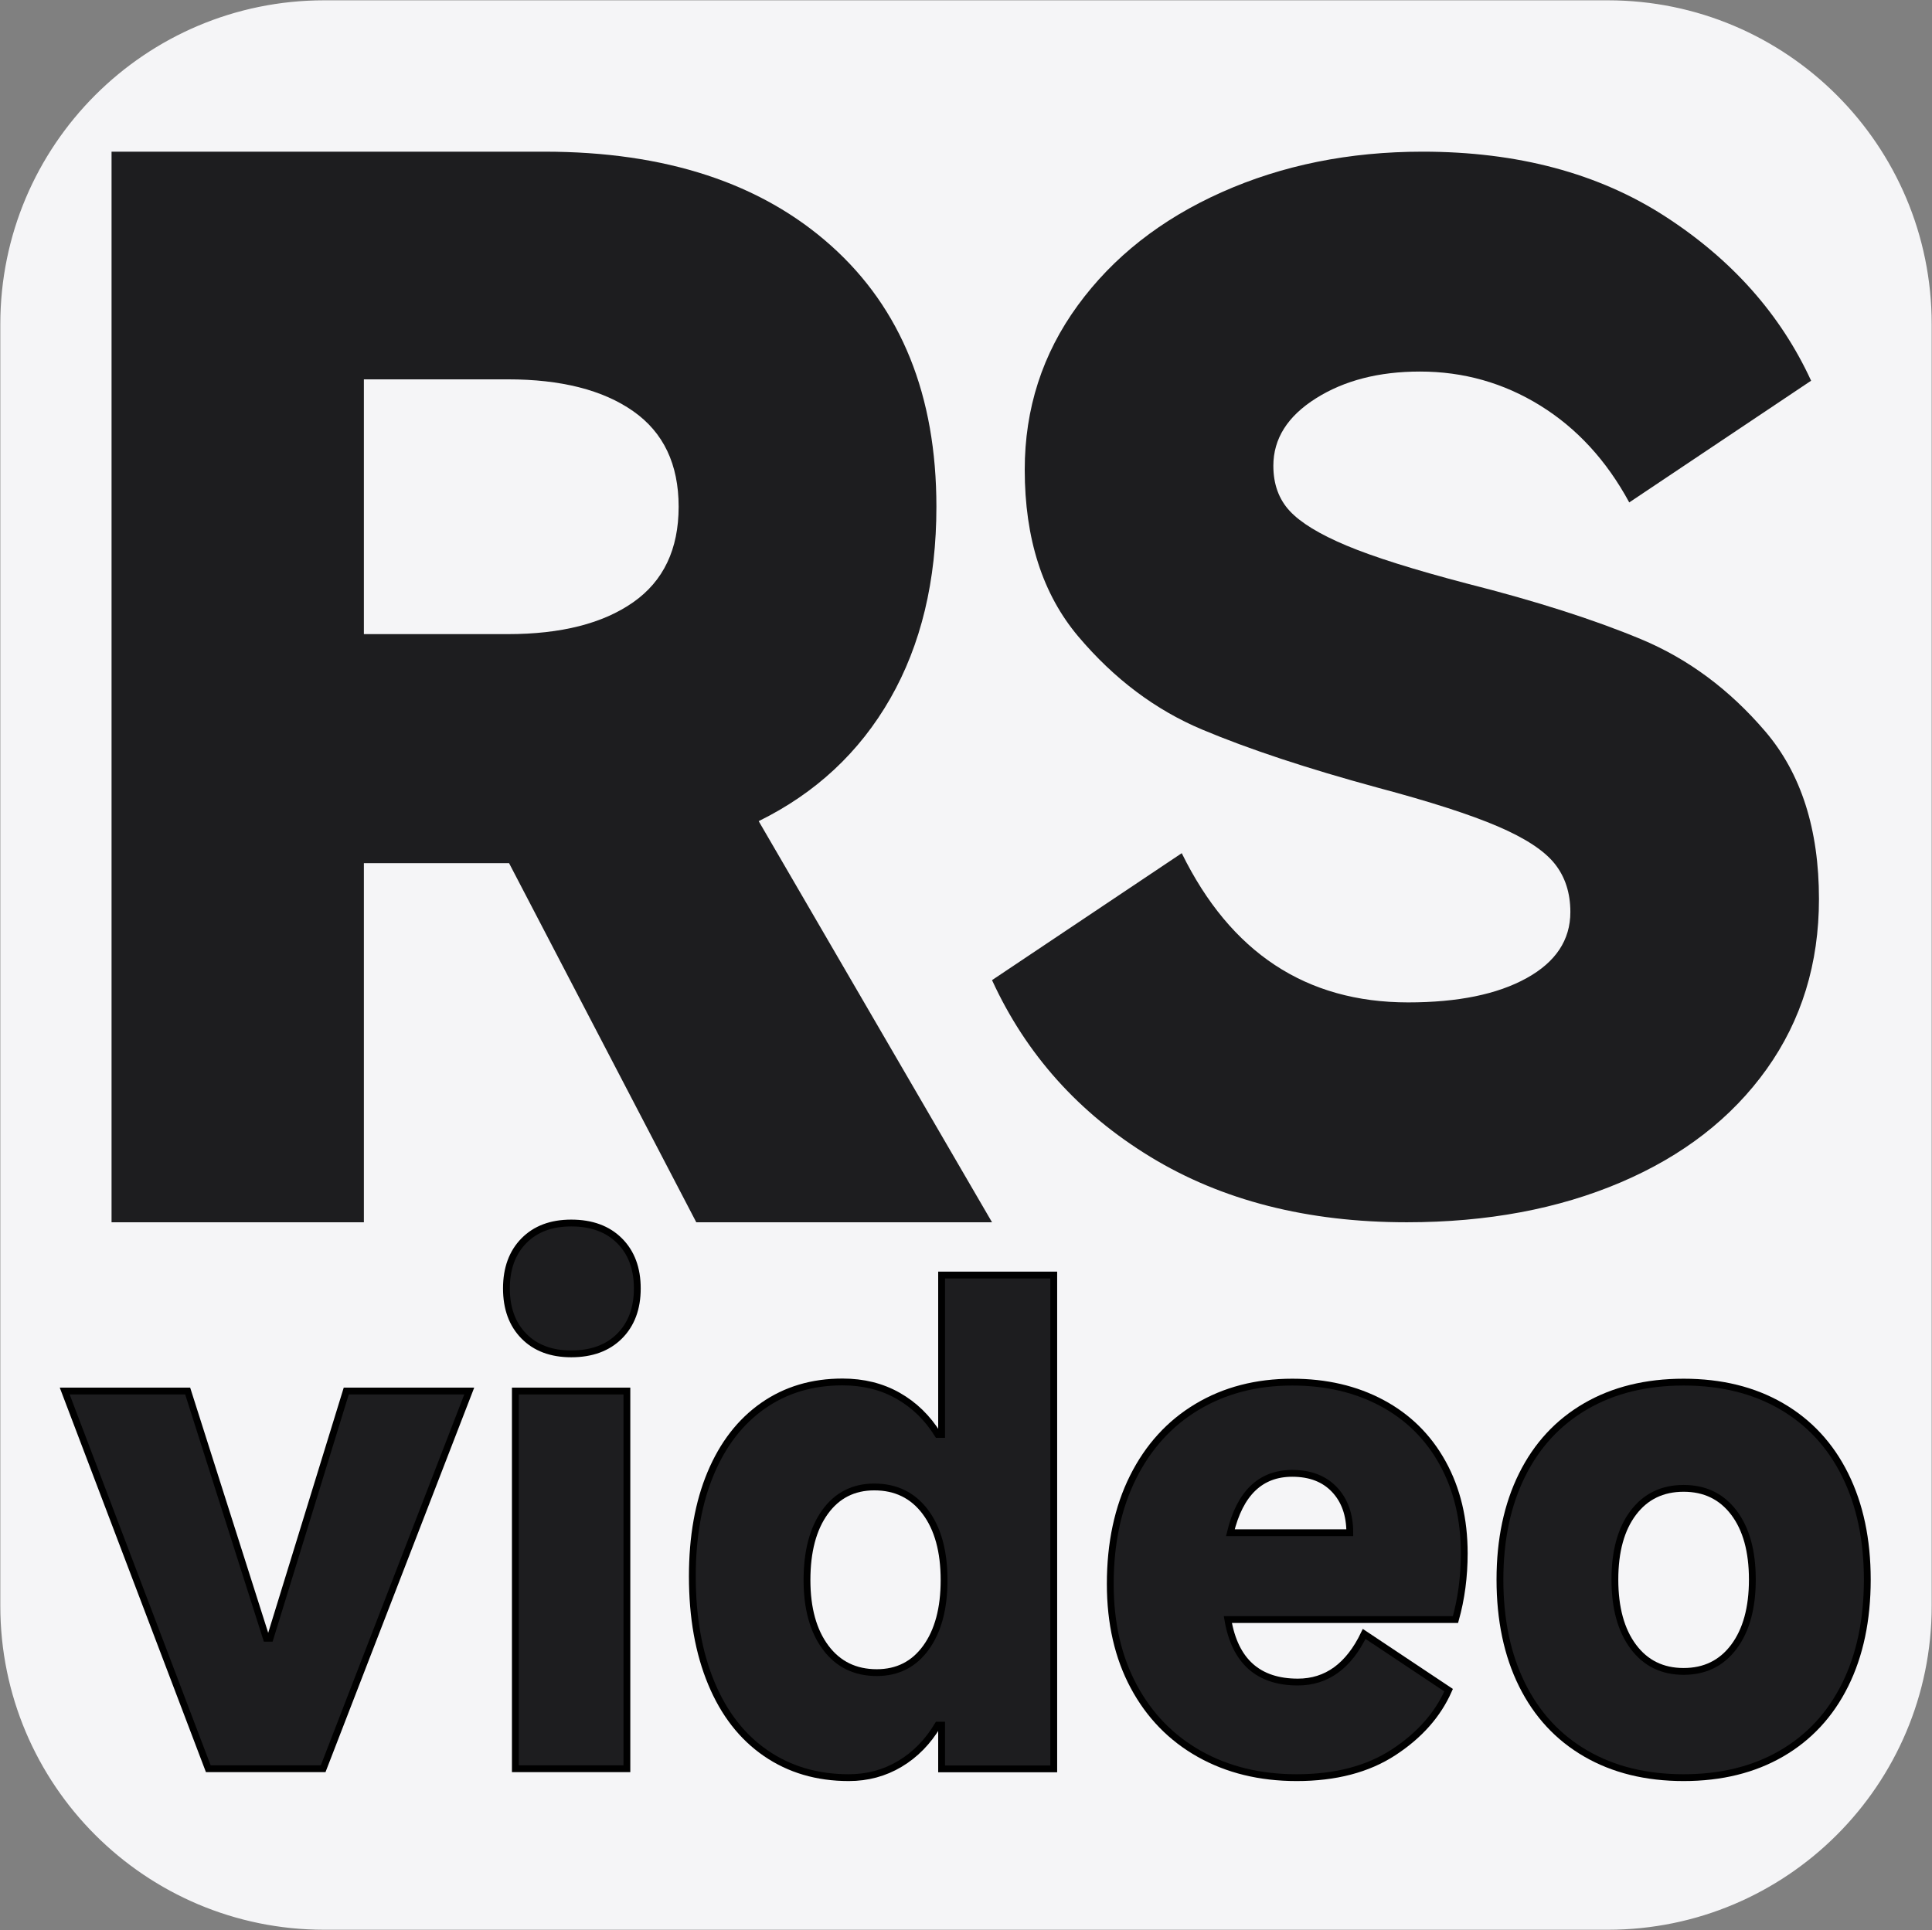 <svg width="1299" height="1298" xmlns="http://www.w3.org/2000/svg" xmlns:xlink="http://www.w3.org/1999/xlink" xml:space="preserve" overflow="hidden"><rect width="100%" height="100%" fill="#808080" stroke="none"/><g transform="translate(-1551 -589)"><path d="M1553.5 807.004C1553.5 687.985 1649.98 591.5 1769 591.5L2632 591.5C2751.02 591.5 2847.5 687.985 2847.5 807.004L2847.5 1669C2847.5 1788.02 2751.02 1884.5 2632 1884.5L1769 1884.5C1649.98 1884.5 1553.5 1788.02 1553.5 1669Z" stroke="#F5F5F7" stroke-width="4.583" stroke-miterlimit="8" fill="#F5F5F7" fill-rule="evenodd"/><path d="M2507.44 691C2571.36 691 2625.76 705.523 2670.63 734.57 2715.5 763.616 2748.19 800.437 2768.72 845.034L2646.44 926.892C2631.19 898.726 2611.25 877.015 2586.61 861.758 2561.98 846.501 2535 838.873 2505.68 838.873 2478.11 838.873 2454.8 844.887 2435.74 856.917 2416.68 868.946 2407.15 884.056 2407.15 902.247 2407.15 914.57 2410.81 924.692 2418.14 932.614 2425.47 940.535 2438.23 948.31 2456.41 955.939 2474.59 963.567 2501.57 972.076 2537.35 981.465 2583.68 993.201 2622.68 1005.67 2654.35 1018.87 2686.03 1032.08 2713.88 1052.76 2737.93 1080.93 2761.98 1109.09 2774 1146.65 2774 1193.59 2774 1237.01 2762.27 1275.16 2738.81 1308.02 2715.35 1340.88 2682.65 1366.26 2640.72 1384.15 2598.78 1402.05 2550.84 1411 2496.88 1411 2430.02 1411 2372.54 1396.33 2324.45 1366.99 2276.36 1337.65 2240.87 1298.04 2218 1248.16L2345.56 1162.78C2378.41 1229.68 2429.14 1263.13 2497.76 1263.13 2531.19 1263.13 2557.73 1257.7 2577.38 1246.84 2597.02 1235.99 2606.85 1221.17 2606.85 1202.39 2606.85 1189.48 2603.33 1178.63 2596.29 1169.83 2589.25 1161.02 2576.5 1152.66 2558.02 1144.74 2539.55 1136.82 2512.72 1128.16 2477.53 1118.78 2430.02 1105.87 2390.58 1092.81 2359.2 1079.61 2327.82 1066.4 2300.11 1045.57 2276.06 1017.11 2252.02 988.653 2239.99 951.245 2239.99 904.887 2239.99 863.812 2251.87 826.99 2275.62 794.423 2299.38 761.856 2331.63 736.477 2372.4 718.286 2413.16 700.095 2458.17 691 2507.44 691Z" fill="#1D1D1F" fill-rule="evenodd"/><path d="M1626 691 1916.98 691C1998.47 691 2062.78 712.114 2109.91 754.342 2157.04 796.57 2180.6 855.05 2180.6 929.785 2180.6 979.607 2170.26 1022.59 2149.59 1058.75 2128.91 1094.9 2099.42 1122.39 2061.11 1141.23L2218 1411 2019.15 1411 1893.27 1169.48 1795.66 1169.48 1795.66 1411 1626 1411 1626 691ZM1795.66 844.114 1795.66 1015.46 1892.35 1015.46C1928.23 1015.46 1956.36 1008.32 1976.73 994.038 1997.1 979.76 2007.29 958.342 2007.29 929.785 2007.29 901.228 1997.1 879.81 1976.73 865.532 1956.36 851.253 1928.23 844.114 1892.35 844.114L1795.66 844.114Z" fill="#1D1D1F" fill-rule="evenodd"/><path d="M1935.08 1411.5C1948.77 1411.5 1959.6 1415.48 1967.56 1423.44 1975.52 1431.4 1979.5 1442.09 1979.5 1455.5 1979.5 1468.91 1975.52 1479.6 1967.56 1487.56 1959.6 1495.52 1948.77 1499.5 1935.08 1499.5 1921.67 1499.5 1911.06 1495.52 1903.23 1487.56 1895.41 1479.6 1891.5 1468.91 1891.5 1455.5 1891.5 1442.09 1895.41 1431.4 1903.23 1423.44 1911.06 1415.48 1921.67 1411.5 1935.08 1411.5Z" stroke="#000000" stroke-width="4.583" stroke-miterlimit="8" fill="#1D1D1F" fill-rule="evenodd"/><path d="M2184.09 1446.5 2259.5 1446.5 2259.5 1778.61 2184.09 1778.61 2184.09 1749.19 2181.57 1749.19C2174.87 1760.4 2166.35 1769.09 2156.02 1775.25 2145.68 1781.42 2134.23 1784.5 2121.66 1784.5 2100.43 1784.5 2081.86 1779.03 2065.94 1768.1 2050.02 1757.17 2037.8 1741.48 2029.28 1721.02 2020.76 1700.56 2016.5 1676.6 2016.5 1649.13 2016.5 1622.51 2020.62 1599.39 2028.86 1579.77 2037.1 1560.15 2048.83 1545.01 2064.05 1534.36 2079.28 1523.71 2097.08 1518.39 2117.47 1518.39 2131.44 1518.39 2143.87 1521.47 2154.76 1527.64 2165.65 1533.8 2174.59 1542.49 2181.57 1553.7L2184.09 1553.7 2184.09 1446.5ZM2138.84 1589.01C2124.87 1589.01 2113.84 1594.62 2105.74 1605.83 2097.64 1617.04 2093.59 1632.32 2093.59 1651.65 2093.59 1670.71 2097.78 1685.85 2106.16 1697.06 2114.54 1708.27 2125.99 1713.87 2140.51 1713.87 2154.48 1713.87 2165.51 1708.27 2173.61 1697.06 2181.71 1685.85 2185.76 1670.71 2185.76 1651.65 2185.76 1632.32 2181.57 1617.04 2173.19 1605.83 2164.81 1594.62 2153.36 1589.01 2138.84 1589.01Z" stroke="#000000" stroke-width="4.583" stroke-miterlimit="8" fill="#1D1D1F" fill-rule="evenodd"/><path d="M2419.86 1518.5C2442.57 1518.5 2462.68 1523.19 2480.21 1532.58 2497.73 1541.96 2511.32 1555.41 2520.99 1572.92 2530.66 1590.43 2535.5 1610.67 2535.5 1633.64 2535.5 1649.33 2533.54 1664.18 2529.61 1678.18L2376.55 1678.18C2381.32 1706.2 2397.02 1720.21 2423.65 1720.21 2442.99 1720.21 2457.85 1709.42 2468.22 1687.85L2524.99 1725.67C2517.7 1742.2 2505.36 1756.13 2487.98 1767.48 2470.6 1778.83 2448.88 1784.5 2422.81 1784.5 2398.14 1784.5 2376.34 1779.18 2357.42 1768.53 2338.5 1757.89 2323.78 1742.76 2313.27 1723.15 2302.76 1703.54 2297.5 1680.57 2297.5 1654.23 2297.5 1626.78 2302.62 1602.82 2312.85 1582.37 2323.08 1561.92 2337.45 1546.16 2355.95 1535.1 2374.45 1524.03 2395.76 1518.5 2419.86 1518.5ZM2419.86 1579.85C2398.56 1579.85 2384.68 1593.16 2378.24 1619.77L2458.55 1619.77C2458.55 1607.73 2455.12 1598.06 2448.25 1590.78 2441.38 1583.49 2431.92 1579.85 2419.86 1579.85Z" stroke="#000000" stroke-width="4.583" stroke-miterlimit="8" fill="#1D1D1F" fill-rule="evenodd"/><path d="M2683 1518.5C2708.2 1518.5 2730.12 1523.89 2748.74 1534.68 2767.36 1545.46 2781.65 1560.87 2791.59 1580.9 2801.53 1600.93 2806.5 1624.4 2806.5 1651.29 2806.5 1678.46 2801.53 1702.07 2791.59 1722.1 2781.65 1742.13 2767.36 1757.54 2748.74 1768.32 2730.12 1779.11 2708.2 1784.5 2683 1784.5 2657.8 1784.5 2635.88 1779.11 2617.26 1768.32 2598.64 1757.54 2584.35 1742.13 2574.41 1722.1 2564.47 1702.07 2559.5 1678.46 2559.5 1651.29 2559.5 1624.4 2564.47 1600.93 2574.41 1580.9 2584.35 1560.87 2598.64 1545.46 2617.26 1534.68 2635.88 1523.89 2657.8 1518.5 2683 1518.5ZM2683 1589.94C2668.72 1589.94 2657.45 1595.4 2649.18 1606.33 2640.92 1617.25 2636.79 1632.24 2636.79 1651.29 2636.79 1670.34 2640.92 1685.4 2649.18 1696.46 2657.45 1707.53 2668.72 1713.06 2683 1713.06 2697.28 1713.06 2708.55 1707.53 2716.82 1696.46 2725.08 1685.4 2729.21 1670.34 2729.21 1651.29 2729.21 1632.24 2725.08 1617.25 2716.82 1606.33 2708.55 1595.4 2697.28 1589.94 2683 1589.94Z" stroke="#000000" stroke-width="4.583" stroke-miterlimit="8" fill="#1D1D1F" fill-rule="evenodd"/><path d="M1594.5 1524.5 1677.19 1524.5 1730.08 1690.75 1732.6 1690.75 1783.81 1524.5 1866.5 1524.5 1768.28 1778.5 1691.04 1778.5 1594.5 1524.5Z" stroke="#000000" stroke-width="4.583" stroke-miterlimit="8" fill="#1D1D1F" fill-rule="evenodd"/><path d="M1897.5 1524.5 1972.5 1524.5 1972.5 1778.5 1897.5 1778.5 1897.5 1524.5Z" stroke="#000000" stroke-width="4.583" stroke-miterlimit="8" fill="#1D1D1F" fill-rule="evenodd"/></g></svg>